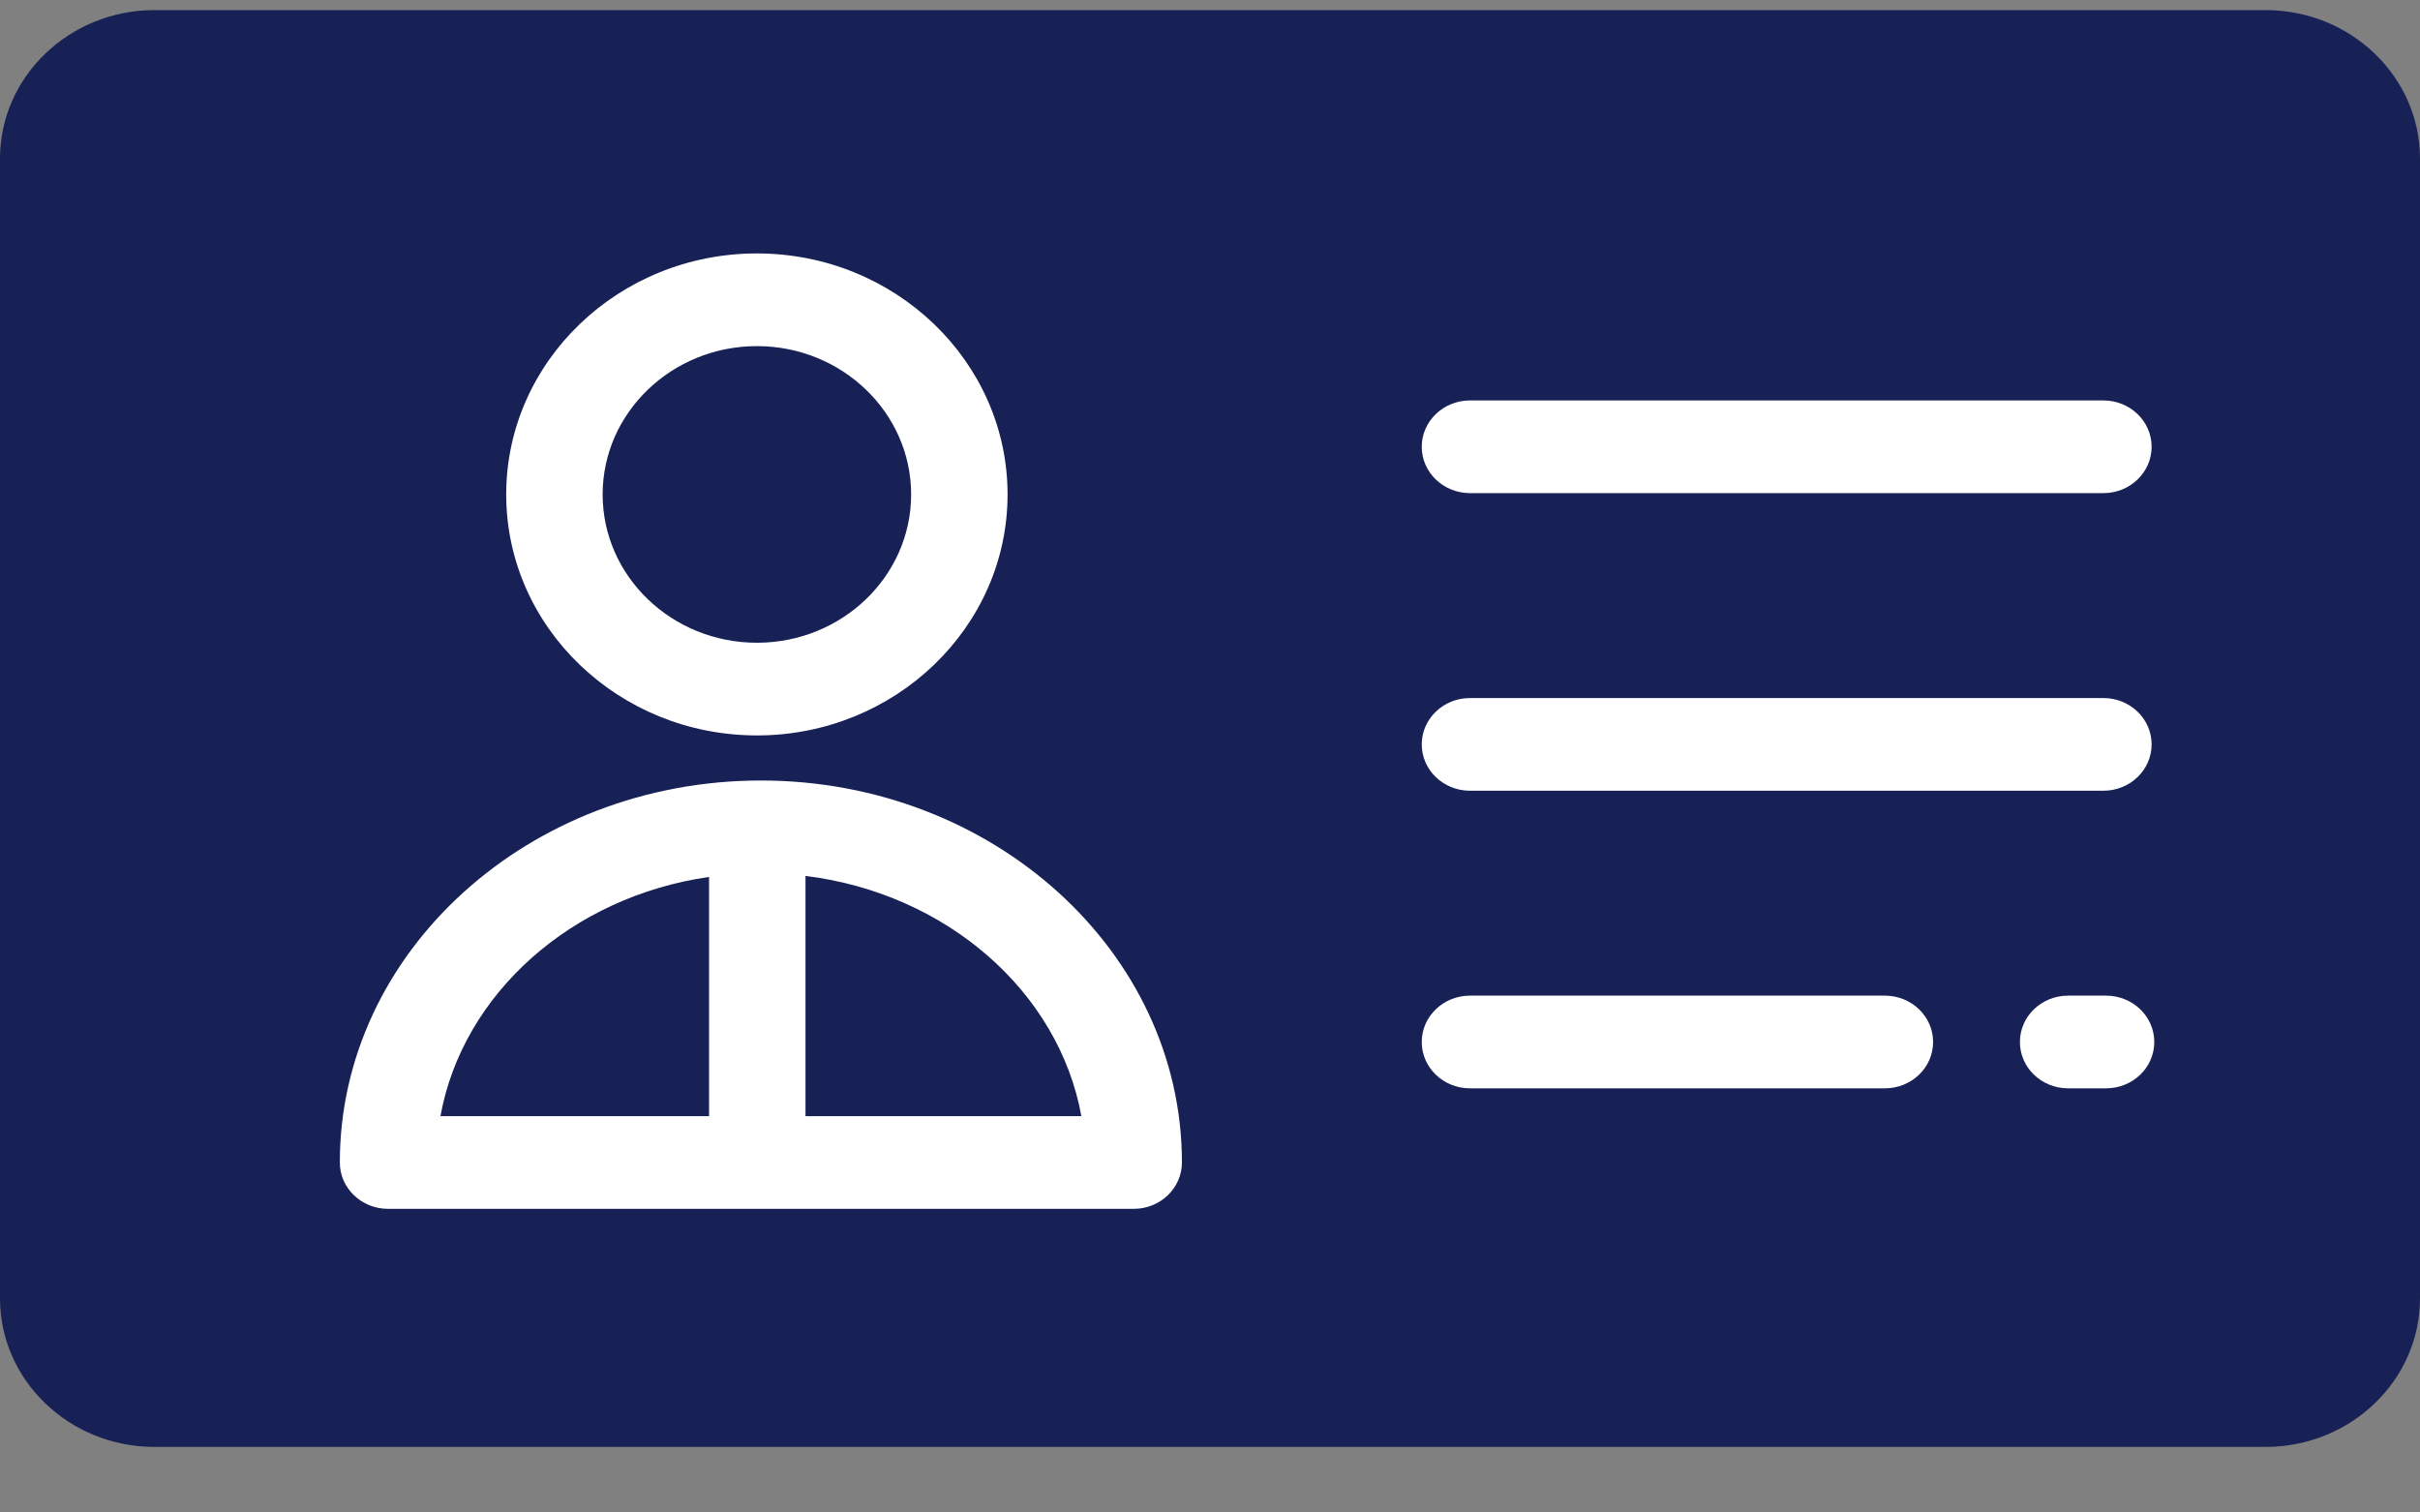 <svg width="40" height="25" viewBox="0 0 40 25" fill="none" xmlns="http://www.w3.org/2000/svg">
<rect x="0" y="0" width="40" height="25" fill="#808080" stroke="none"/>
<g clip-path="url(#clip0_232_4339)">
<path d="M37.448 23.254H2.552C1.583 23.254 0.797 22.499 0.797 21.567V2.725C0.797 1.793 1.583 1.037 2.552 1.037H37.448C38.417 1.037 39.203 1.793 39.203 2.725V21.567C39.203 22.499 38.417 23.254 37.448 23.254Z" fill="#172155"/>
<path d="M6.414 19.215C6.414 16.151 9.173 13.667 12.577 13.667C15.98 13.667 18.739 16.151 18.739 19.215H6.414Z" fill="#172155"/>
<path d="M12.511 11.39C14.359 11.39 15.857 9.95 15.857 8.173C15.857 6.396 14.359 4.955 12.511 4.955C10.662 4.955 9.164 6.396 9.164 8.173C9.164 9.95 10.662 11.39 12.511 11.39Z" fill="#172155"/>
<path d="M37.448 0.167H2.552C1.145 0.167 0 1.268 0 2.621V21.462C0 22.815 1.145 23.916 2.552 23.916H37.448C38.855 23.916 40 22.815 40 21.462V2.621C40 1.268 38.855 0.167 37.448 0.167ZM38.407 21.462C38.407 21.971 37.977 22.384 37.448 22.384H2.552C2.024 22.384 1.594 21.971 1.594 21.462V2.621C1.594 2.113 2.024 1.699 2.552 1.699H37.448C37.977 1.699 38.406 2.113 38.406 2.621L38.407 21.462Z" fill="#172155"/>
<path d="M24.297 8.151H34.767C35.207 8.151 35.564 7.808 35.564 7.385C35.564 6.962 35.207 6.619 34.767 6.619H24.297C23.857 6.619 23.5 6.962 23.5 7.385C23.5 7.808 23.857 8.151 24.297 8.151Z" fill="white"/>
<path d="M24.297 13.07H34.767C35.207 13.07 35.564 12.727 35.564 12.304C35.564 11.881 35.207 11.538 34.767 11.538H24.297C23.857 11.538 23.5 11.881 23.5 12.304C23.5 12.727 23.857 13.07 24.297 13.07Z" fill="white"/>
<path d="M34.811 16.457H34.184C33.743 16.457 33.387 16.8 33.387 17.223C33.387 17.647 33.743 17.989 34.184 17.989H34.811C35.251 17.989 35.608 17.647 35.608 17.223C35.608 16.8 35.251 16.457 34.811 16.457Z" fill="white"/>
<path d="M31.155 16.457H24.297C23.857 16.457 23.5 16.8 23.5 17.223C23.5 17.647 23.857 17.989 24.297 17.989H31.155C31.595 17.989 31.952 17.647 31.952 17.223C31.952 16.8 31.595 16.457 31.155 16.457Z" fill="white"/>
<path d="M12.577 12.901C8.739 12.901 5.617 15.734 5.617 19.215C5.617 19.638 5.974 19.981 6.414 19.981H18.739C19.179 19.981 19.536 19.638 19.536 19.215C19.536 15.734 16.414 12.901 12.577 12.901ZM11.72 14.495V18.449H7.28C7.647 16.424 9.448 14.822 11.72 14.495ZM13.314 18.449V14.478C15.643 14.765 17.5 16.389 17.874 18.449H13.314Z" fill="white"/>
<path d="M12.511 12.156C14.795 12.156 16.654 10.369 16.654 8.173C16.654 5.976 14.795 4.189 12.511 4.189C10.226 4.189 8.367 5.976 8.367 8.173C8.367 10.369 10.226 12.156 12.511 12.156ZM12.511 5.721C13.917 5.721 15.06 6.821 15.06 8.173C15.06 9.525 13.917 10.624 12.511 10.624C11.105 10.624 9.961 9.525 9.961 8.173C9.961 6.821 11.105 5.721 12.511 5.721Z" fill="white"/>
</g>
<defs>
<clipPath id="clip0_232_4339">
<rect width="40" height="23.957" fill="white" transform="translate(0 0.167)"/>
</clipPath>
</defs>
</svg>
